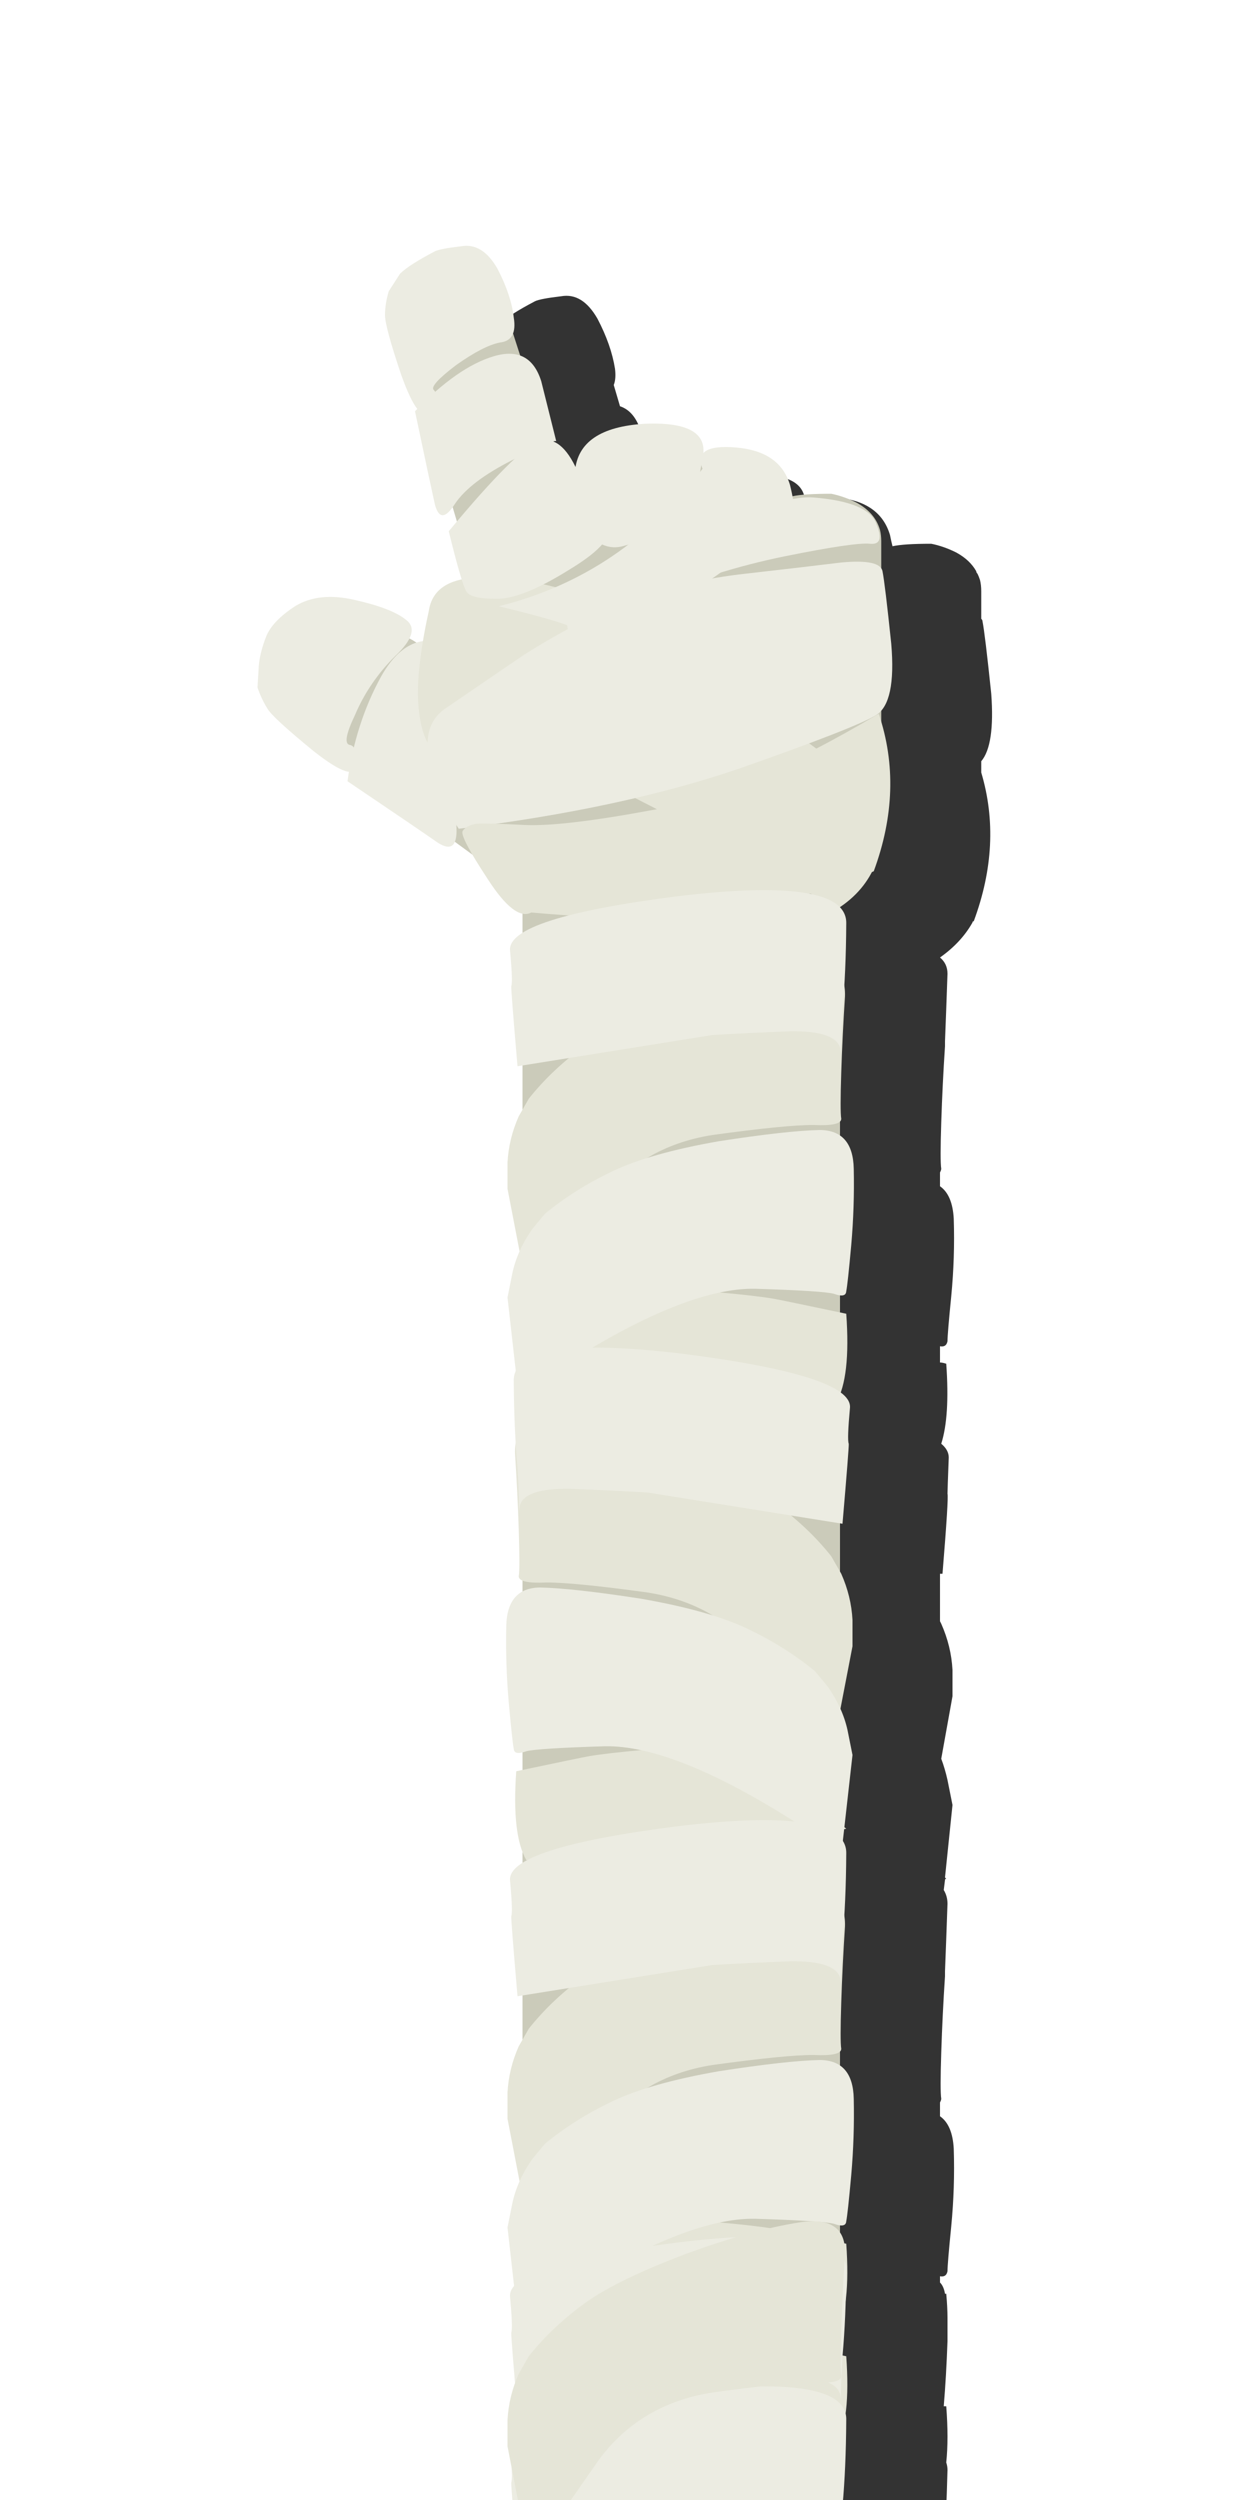 <svg xmlns="http://www.w3.org/2000/svg" preserveAspectRatio="none" viewBox="0 0 50 100">
  <defs>
    <filter id="a" x="-20%" y="-20%" width="140%" height="140%" color-interpolation-filters="sRGB">
      <feColorMatrix in="SourceGraphic" values="1 0 0 0 0 0 1 0 0 0 0 0 1 0 0 0 0 0 0.2 0" result="result1"/>
    </filter>
  </defs>
  <path fill="#333" d="M21.4 10q-.05-.2-.1-.45-.4-1.35-2.15-1.5-.95-.1-1.25.2 0-1.25-2.4-1.1-2.45.1-2.75 1.65-.4-.8-.85-.95l.05-.05-.6-2.35q-.25-.85-.85-1.05l-.25-.85q.1-.25.05-.65-.15-.95-.7-2Q9-.15 8.15 0 7.3.1 7.1.2q-1.05.55-1.4.9l-.45.7q-.15.5-.15.95 0 .45.7 2.45.3.95.6 1.3l-.1.1q.6 2.95.85 3.8.2.7.7.1L8 11q-.2.2-.35.4.3 1.3.55 1.95-1.2.25-1.35 1.25-.15.6-.2 1.2-.15 0-.3.05-.15-.1-.25-.15.25-.5-.1-.75-.6-.45-2.05-.8-1.5-.35-2.4.25-.95.6-1.2 1.25-.25.6-.3 1.15l-.05.85q.15.45.4.85.2.35 1.85 1.7 1 .8 1.4.85-.05.15-.05.35 2.8 1.9 3.65 2.45.5.35.65 0l.7.5q.2.4.6 1 .85 1.25 1.4 1.35v.8q-.5.3-.45.65.05 1.3.05 1.45-.05.15.2 3.2h.2v1.75l-.15.25q-.4.9-.45 1.85v1.05l.5 2.5q-.2.4-.3.85l-.2 1 .35 2.9q-.15.2-.15.45.05 1.45.1 2.7v.2q.1 1.5.15 3.05.05 1.55 0 1.85 0 .1.15.2v.45q-.6.3-.65 1.35-.05 1.55.1 3.1.15 1.5.15 1.8.05.25.4.2v.65q-.1 0-.25.05-.15 2.2.25 3.25v.45q-.5.3-.45.65.05 1.3.05 1.45-.05.15.2 3.2h.2v1.75l-.15.25q-.4.9-.45 1.85v1.05l.5 2.5q-.2.4-.3.85l-.2 1 .3 2.4q-.15.15-.15.35.05 1.3.05 1.45-.05.1.1 2-.25.75-.3 1.5V88l.2 1v.45q-.05.15.2 3.2l7.8-1.25q1.05-.05 2.3-.1h1.3q1.35.05 1.5.65l.05.3q-.048-.323.1-1.85.1-1.55.15-3.45 0-.15-.05-.3.1-.95 0-2.25h-.1q.1-1.2.15-2.6v-.95q-.001-.415-.05-.95h-.05q-.05-.3-.2-.45v-.25q.25.05.3-.2 0-.3.15-1.8.15-1.55.1-3.1-.05-.95-.55-1.3v-.55q.05-.1.05-.15-.05-.3 0-1.85t.15-3.05V67q.05-1.25.1-2.7 0-.3-.15-.55l.05-.4q.002-.05.05-.05l-.05-.05.3-2.9-.2-1q-.1-.45-.25-.85l.45-2.5v-1.05q-.05-.95-.45-1.85l-.05-.1v-1.9h.1q.25-3.05.2-3.2 0-.15.05-1.45 0-.3-.3-.55.35-1.1.2-3.2-.15-.05-.25-.05V42q.25.05.3-.2 0-.3.15-1.8.15-1.55.1-3.1-.05-.95-.55-1.3v-.55q.05-.1.05-.15-.05-.3 0-1.85T23.5 30v-.2q.05-1.25.1-2.7 0-.4-.3-.65.85-.6 1.3-1.4 0-.05.05-.05 1.15-3.1.3-5.95v-.45q.55-.65.4-2.7-.25-2.4-.35-2.9 0-.05-.05-.1v-1.1q0-.25-.05-.45-.05-.15-.1-.25-.05-.05-.05-.1-.25-.45-.8-.75-.5-.25-1-.35-1.1 0-1.55.1z" filter="url(#a)" transform="translate(14.3 11.85)"/>
  <path fill="#CBCBBA" d="M23.85 18.25L22.8 20.4l-3-9.3q-.25-.45-.95-.7-.9-.3-1.85.05-.85.3-1.05 1.4-.15.55-.05 1l4.85 16.35q.05.6.1 1.4.25 3.4.05 5.25v65.3h12.7V36q.8-.35 1.3-1.85.15-.45.25-1l.1-.45V21.65q0-.25-.05-.45-.2-.7-.95-1.1-.5-.25-1-.35-1.1 0-1.55.1-.2 0-.2.05l-.3-.7q-.35-.7-1.25-.7-.95-.05-2.6-.25-1.7-.25-3.5 0z"/>
  <path fill="#CBCBBA" d="M24.55 29.1H21.2l-.7-.2-.1-.1-1.2-.95 1.05 1-3.6-3.15q-.65-.45-1.45-.35-.8.15-1.25.8l-.95 1.3q-.45.7-.3 1.5.1.8.75 1.25l6.9 5.05 1.25.7 2.95-.6V29.1z"/>
  <path fill="#ECECE2" d="M18.95 29.6q.82-1.99 1.1-2.1l-2.25-1.75q-1.513-.535-2.55 1.3-1.037 1.885-1.35 4.2 2.781 1.878 3.6 2.45.86.561.75-.75-.116-1.31.7-3.35z"/>
  <path fill="#ECECE2" d="M16.25 24.8q-.56-.465-2.05-.8-1.444-.338-2.4.25-.898.588-1.15 1.2-.259.661-.3 1.2l-.05.85q.15.45.4.85.2.35 1.85 1.7 1.65 1.3 1.7.55.05-.75-.25-.8-.35-.05.2-1.2.551-1.303 1.6-2.35 1.051-.989.45-1.45z"/>
  <path fill="#E5E5D7" d="M19.45 23.1q-2.1-.05-2.3 1.35-.3 1.35-.4 2.5-.1 1.15.1 2.05.2.85.5.9.25.05.8-.05t3.2.35q1.9.3 12.15 6.15 2.2-1.4 1.75-4.5-3.65-2.7-6-4.35-4.5-3.15-5.15-3.4-2.6-1-4.65-1zM33.8 39.85q.05-1.55-1.85-1.25-1.9.3-4.5 1.25-2.65 1-3.95 1.9-1.4 1-2.35 2.2l-.4.7q-.4.9-.45 1.85v1.05l.8 4.15q.05.35.15.15.2-.1.55-.65.548-.802 2.15-3.1 1.655-2.244 4.55-2.7 2.945-.406 4.05-.4 1.102.052 1.1-.25-.05-.3 0-1.85t.15-3.05zM24.7 51.4l-4.05 3.45q6.971 1.504 12.8 1.25.583-1.012.4-3.55-2.616-.551-2.9-.6-1.45-.25-6.25-.55z"/>
  <path fill="#ECECE2" d="M22.7 24.35q-.065.967.1.9.171-.064 3-1.25 2.822-1.187 5.6-1.75 2.782-.562 3.4-.5.613.065.25-.8-.303-.87-2.5-1.05-2.207-.194-9.85 4.45z"/>
  <path fill="#ECECE2" d="M31.6 19.4q-.4-1.35-2.15-1.5-1.75-.15-1.35.85-3.177 4.266-8.15 5.5 2.9.7 3.1.95.2.3 2.35-.5 2.15-.75 3.95-2.2 1.75-1.5 2.2-1.6.4-.1.05-1.5z"/>
  <path fill="#ECECE2" d="M23.1 18.85q-.658-1.489-1.55-1.2-.897.346-3.6 3.6.5 2.05.7 2.4.164.3 1.15.3 1.022.05 2.95-1.15 1.984-1.196 1.5-1.85-.439-.607-1.15-2.1zM19.9 10.75q-.6-1.05-1.45-.9-.85.1-1.05.2-1.05.55-1.4.9l-.45.7q-.15.5-.15.95-.005.454.65 2.4.715 1.988 1.1 1.4.44-.579.2-.8-.186-.177.9-1 1.089-.772 1.75-.9.701-.076.55-1-.1-.894-.65-1.95z"/>
  <path fill="#ECECE2" d="M20.5 18.4q1.706-.845 1.75-.75l-.6-2.4q-.449-1.431-1.9-1-1.449.431-3.15 2.2.622 2.954.8 3.75.237.841.8-.05.604-.895 2.3-1.75zM27.95 20.1q-.145-.243.15-1.75.347-1.509-2.3-1.4-2.653.156-2.8 1.9-.137 1.801.5 2.5.675.691 1.4.5.737-.183 2-.85 1.25-.606 1.05-.9zM35.05 28.6q.8-.5.6-2.85-.25-2.4-.35-2.9-.095-.495-1.65-.35-1.516.186-3.85.45-2.335.264-4.45 1-2.105.795-4.4 2.25-.3.2-3.15 2.15-1.15.8-.4 2.85.35 1.05.95 1.95 6.5-.8 11.2-2.4 4.7-1.65 5.5-2.15z"/>
  <path fill="#E5E5D7" d="M26.1 32.4q-3.582.667-5.1.6-1.473-.078-1.95-.05-.419.076-.55.3-.09.24 1 1.9 1.095 1.702 1.75 1.35 5.75.517 8.9-.2 3.149-.707 4.8-1.45 1.215-3.291.2-6.3-5.465 3.243-9.05 3.85z"/>
  <path fill="#ECECE2" d="M20.7 42.65l7.8-1.25q1.417-.084 3.15-.15 1.737-.015 1.95.65l.05.3q-.038-.265.05-1.8.139-1.53.15-3.45.061-1.919-6.75-1.1-6.768.863-6.7 2.15.119 1.296.05 1.45-.012.147.25 3.2zM21.35 55.4q.397-.298 1.45-.95 4.695-2.945 7.4-2.9 2.714.084 3.15.2.485.178.5-.1.059-.29.2-1.85.133-1.51.1-3.05-.031-1.535-1.35-1.55-1.311.026-4.05.45-2.736.479-4.25 1.2-1.51.718-2.7 1.7l-.5.6q-.6.85-.8 1.75l-.2 1 .45 4q.224-.22.6-.5z"/>
  <path fill="#E5E5D7" d="M20.6 58.15q-.05-1.55 1.85-1.25 1.9.3 4.5 1.25 2.65 1 3.95 1.9 1.4 1 2.35 2.2l.4.7q.4.9.45 1.85v1.05L33.3 70q-.05.35-.15.15-.2-.1-.55-.65-.548-.802-2.15-3.1-1.655-2.244-4.55-2.7-2.945-.406-4.05-.4-1.102.052-1.1-.25.05-.3 0-1.85t-.15-3.05zM29.8 69.7l4.05 3.45q-6.971 1.504-12.8 1.25-.583-1.012-.4-3.55 2.616-.551 2.9-.6Q25 70 29.8 69.7z"/>
  <path fill="#ECECE2" d="M33.7 60.95l-7.8-1.25q-1.417-.084-3.15-.15-1.737-.015-1.95.65l-.05.3q.038-.265-.05-1.8-.139-1.53-.15-3.45-.061-1.919 6.75-1.1 6.768.863 6.7 2.15-.119 1.296-.05 1.45.012.147-.25 3.2zM33.05 73.7q-.397-.298-1.45-.95-4.695-2.945-7.4-2.9-2.714.084-3.15.2-.485.178-.5-.1-.059-.29-.2-1.85-.133-1.51-.1-3.05.031-1.535 1.35-1.55 1.311.026 4.05.45 2.736.479 4.25 1.2 1.51.718 2.7 1.7l.5.6q.6.85.8 1.75l.2 1-.45 4q-.224-.22-.6-.5z"/>
  <path fill="#E5E5D7" d="M33.8 77.05q.05-1.55-1.85-1.25-1.9.3-4.5 1.25-2.65 1-3.95 1.9-1.4 1-2.35 2.2l-.4.7q-.4.9-.45 1.85v1.05l.8 4.15q.05.35.15.15.2-.1.55-.65.548-.802 2.15-3.1 1.655-2.244 4.55-2.7 2.945-.406 4.05-.4 1.102.052 1.1-.25-.05-.3 0-1.85t.15-3.05zM24.7 88.6l-4.05 3.45q6.971 1.504 12.8 1.25.583-1.012.4-3.55-2.616-.551-2.9-.6-1.45-.25-6.25-.55z"/>
  <path fill="#ECECE2" d="M20.7 79.85l7.8-1.25q1.417-.084 3.15-.15 1.737-.015 1.95.65l.05.3q-.038-.265.05-1.8.139-1.53.15-3.45.061-1.919-6.75-1.1-6.768.863-6.7 2.15.119 1.296.05 1.45-.012.147.25 3.2zM21.35 92.6q.397-.298 1.45-.95 4.695-2.945 7.4-2.9 2.714.084 3.15.2.485.178.5-.1.059-.29.2-1.85.133-1.51.1-3.05-.031-1.535-1.35-1.55-1.311.026-4.05.45-2.736.479-4.25 1.2-1.51.718-2.7 1.7l-.5.6q-.6.85-.8 1.75l-.2 1 .45 4q.224-.22.6-.5z"/>
  <path fill="#E5E5D7" d="M24.7 93.1l-4.05 3.45q6.971 1.504 12.8 1.25.583-1.012.4-3.55-2.616-.551-2.9-.6-1.45-.25-6.25-.55z"/>
  <path fill="#ECECE2" d="M20.7 102.5l7.8-1.25q1.417-.084 3.15-.15 1.737-.015 1.95.65l.05.3q-.038-.265.05-1.8.139-1.53.15-3.45.061-1.919-6.75-1.1-6.768.863-6.7 2.15.119 1.296.05 1.45-.012.147.25 3.2z"/>
  <path fill="#ECECE2" d="M20.7 96.5l7.8-1.25q1.417-.084 3.15-.15 1.737-.015 1.95.65l.05.3q-.038-.265.05-1.8.139-1.53.15-3.45.061-1.919-6.75-1.1-6.768.863-6.7 2.15.119 1.296.05 1.45-.012.147.25 3.2z"/>
  <path fill="#E5E5D7" d="M33.8 90.15q.05-1.55-1.85-1.25-1.9.3-4.5 1.25-2.65 1-3.95 1.9-1.4 1-2.35 2.2l-.4.7q-.4.9-.45 1.85v1.05l.8 4.15q.05.35.15.15.2-.1.55-.65.548-.802 2.15-3.1 1.655-2.244 4.55-2.7 2.945-.406 4.05-.4 1.102.052 1.1-.25-.05-.3 0-1.85t.15-3.05z"/>
</svg>
